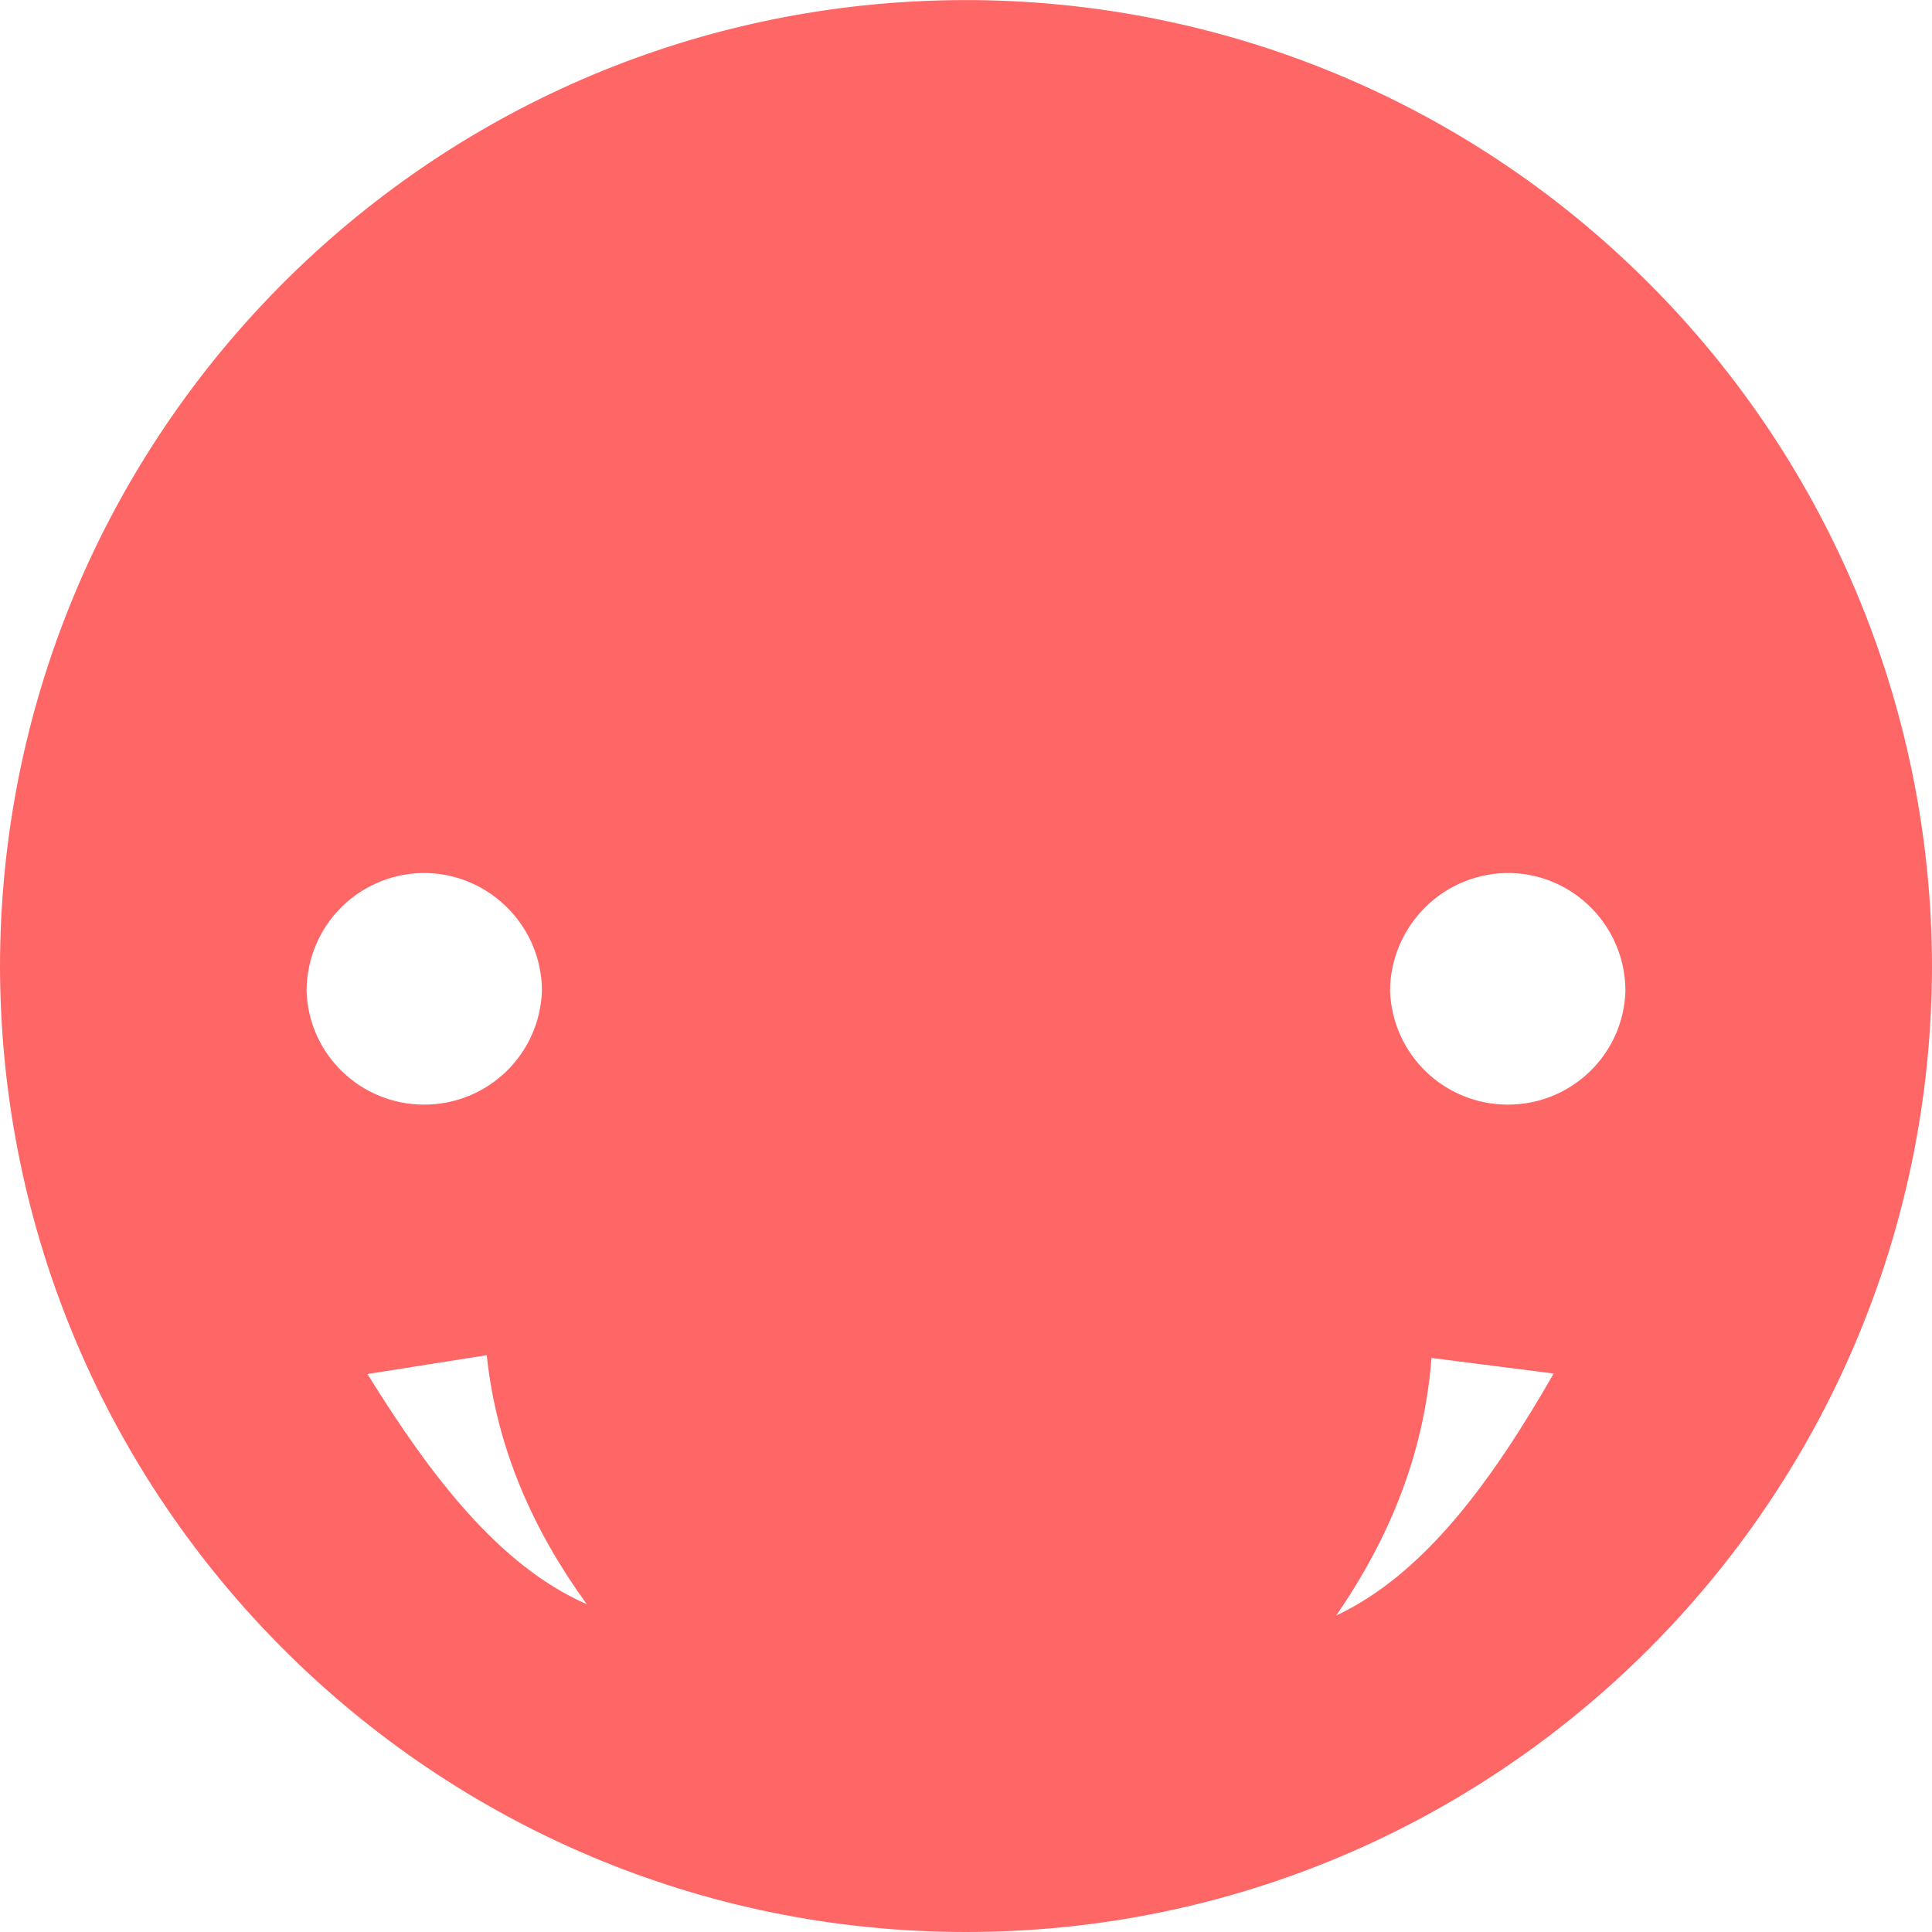 
<svg xmlns="http://www.w3.org/2000/svg" xmlns:xlink="http://www.w3.org/1999/xlink" width="16px" height="16px" viewBox="0 0 16 16" version="1.1">
<g id="surface1">
<path style=" stroke:none;fill-rule:nonzero;fill:#ff6666;fill-opacity:1;" d="M 7.766 0.004 C 3.441 0.129 0 3.676 0 8.012 C 0.012 12.426 3.59 16 8 16 C 12.41 16 15.988 12.426 16 8.012 C 16 5.848 15.125 3.773 13.574 2.266 C 12.023 0.754 9.93 -0.059 7.766 0.004 Z M 3.539 7.23 C 4.066 7.246 4.488 7.68 4.488 8.207 C 4.469 8.734 4.039 9.148 3.512 9.148 C 2.988 9.148 2.555 8.734 2.539 8.207 C 2.539 7.945 2.645 7.691 2.832 7.508 C 3.02 7.324 3.277 7.223 3.539 7.23 Z M 12.516 7.23 C 13.043 7.246 13.461 7.68 13.461 8.207 C 13.445 8.734 13.012 9.148 12.488 9.148 C 11.961 9.148 11.531 8.734 11.512 8.207 C 11.512 7.945 11.621 7.691 11.809 7.508 C 11.996 7.324 12.254 7.223 12.516 7.23 Z M 4.031 11.223 C 4.113 12 4.418 12.676 4.859 13.285 C 4.137 12.969 3.57 12.23 3.043 11.379 Z M 11.855 11.246 L 12.867 11.375 C 12.355 12.266 11.797 13.035 11.066 13.379 C 11.504 12.742 11.793 12.047 11.855 11.246 Z M 11.855 11.246 "/>
</g>
</svg>
